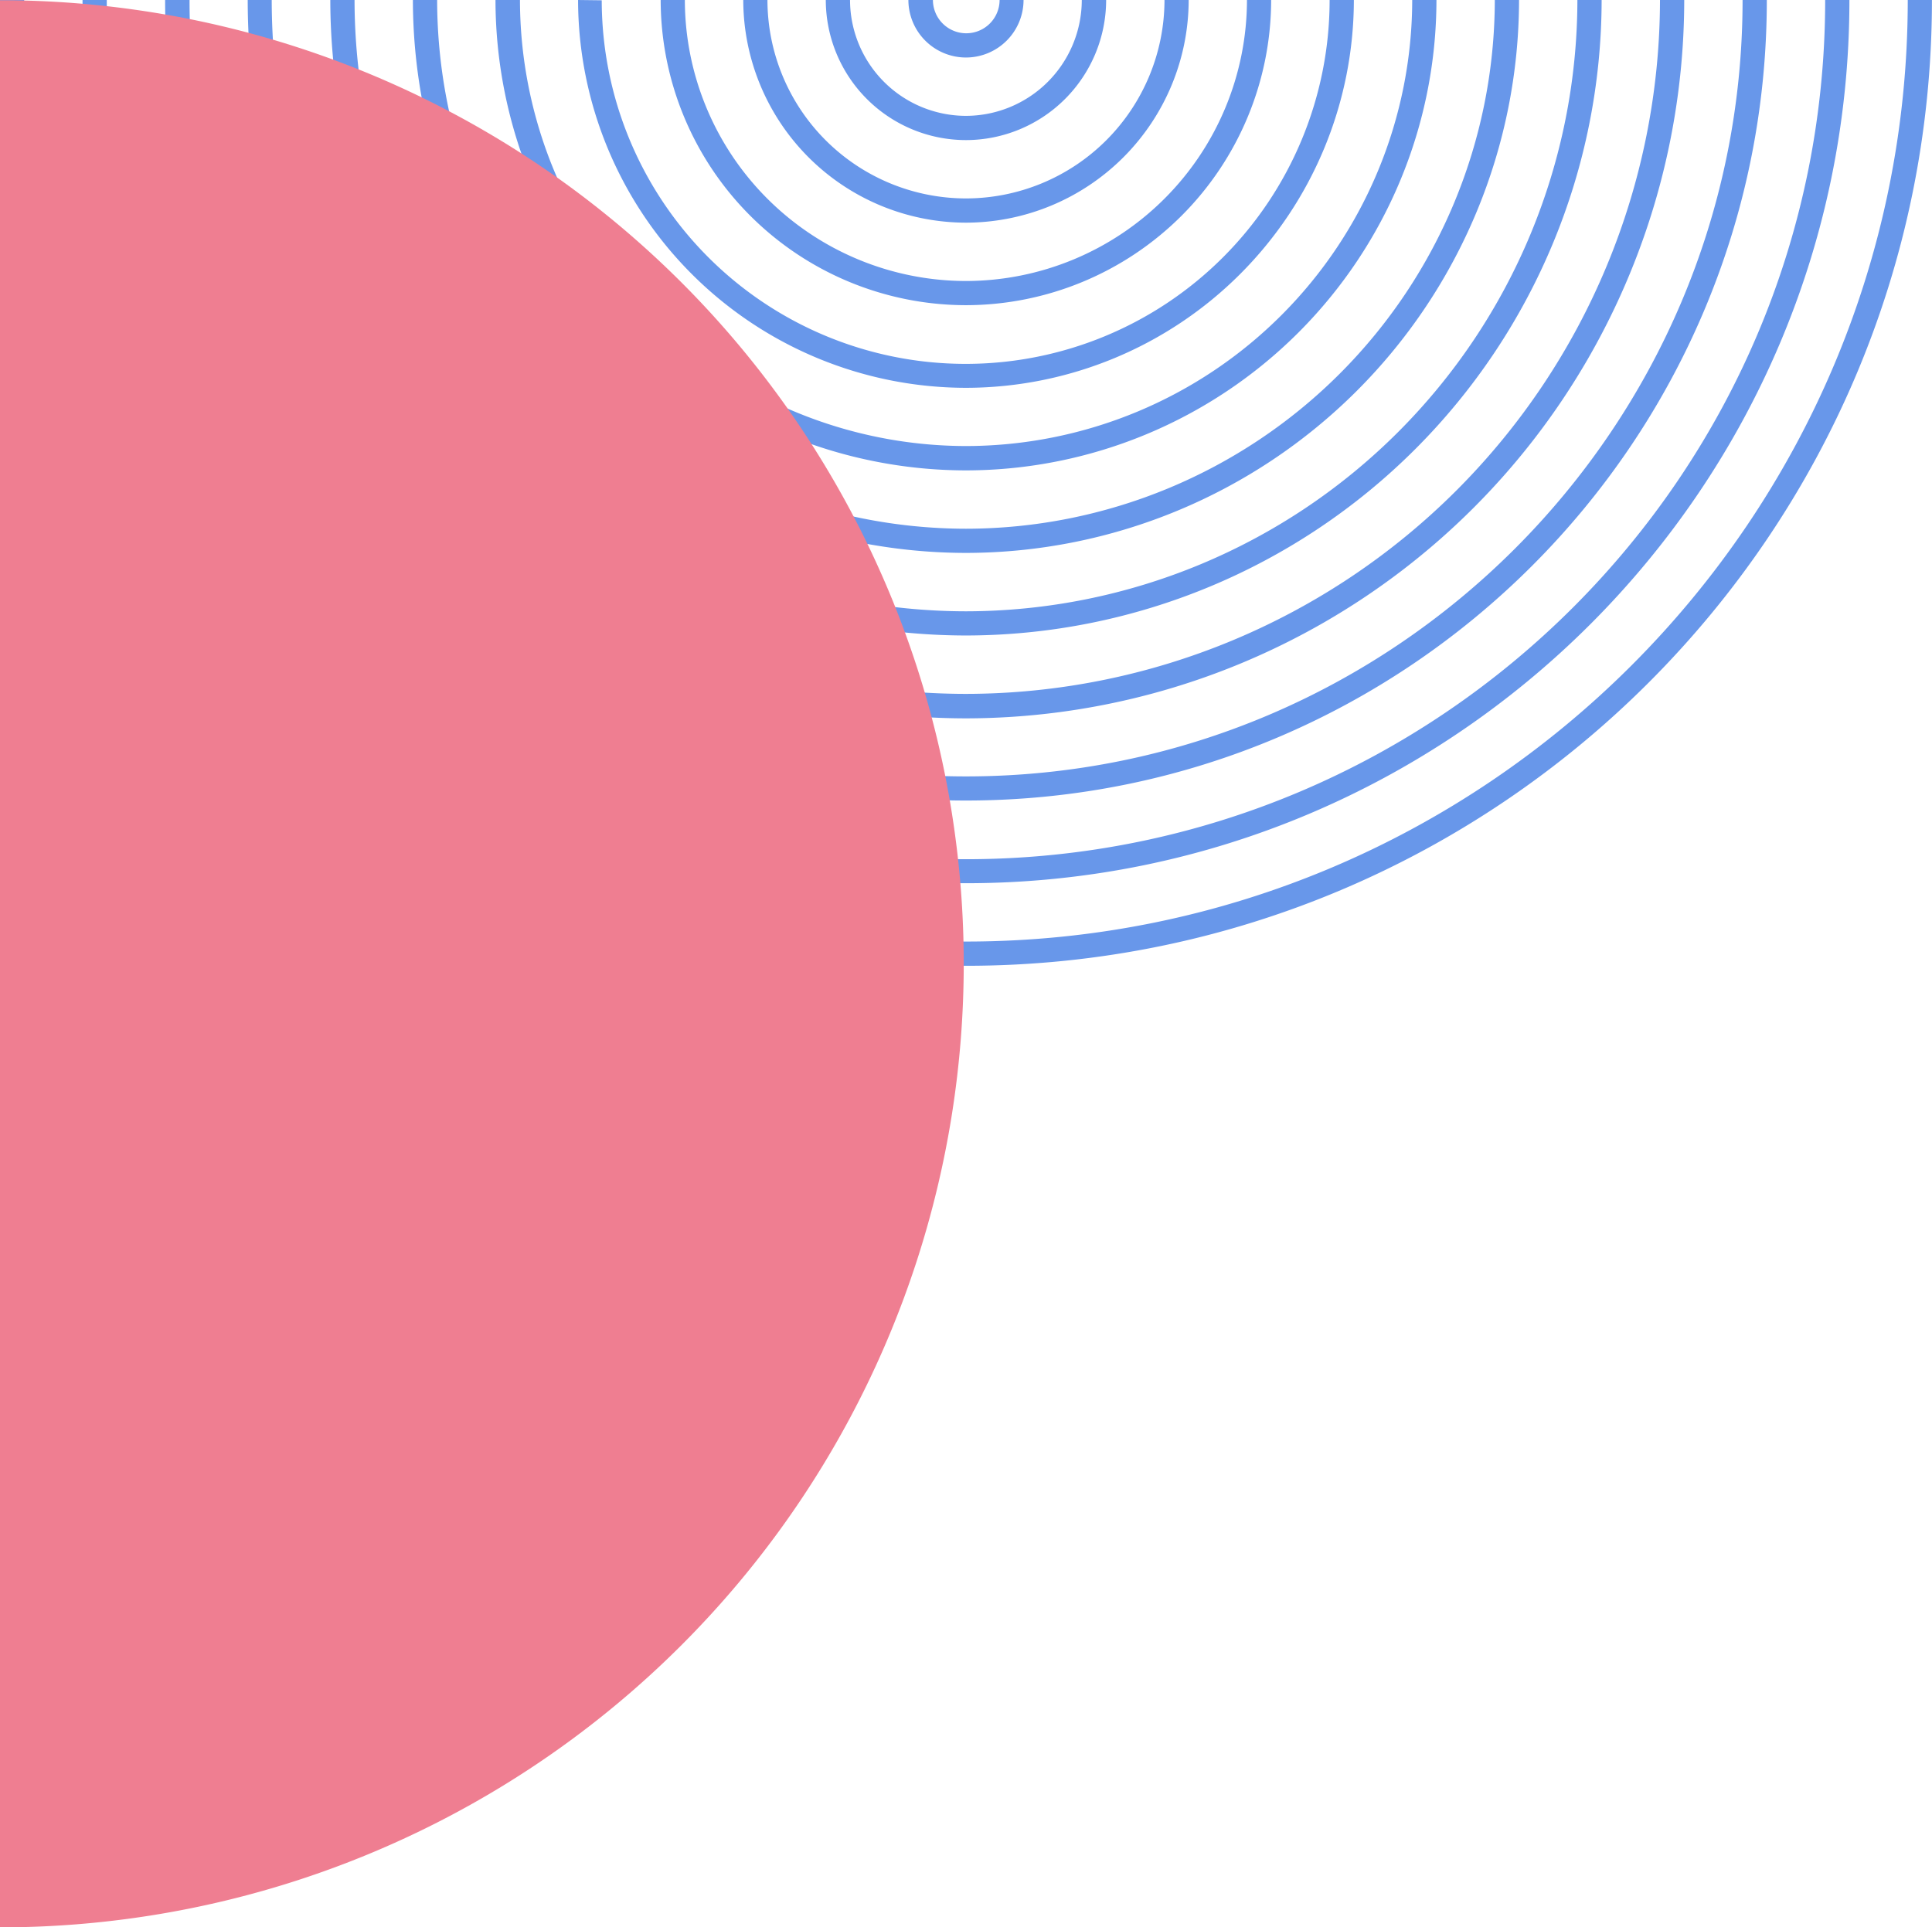 <svg id="Camada_1" data-name="Camada 1" xmlns="http://www.w3.org/2000/svg" viewBox="0 0 329.13 328.37"><defs><style>.cls-1{fill:#6897ea;}.cls-2{fill:#ef7e91;}</style></defs><path class="cls-1" d="M111.83-58.4c0,88.46,72,160.43,160.44,160.43s160.44-72,160.44-160.43h4.12c0,90.73-73.82,164.56-164.56,164.56S107.71,32.33,107.71-58.4Zm9.94,0c0,83,67.52,150.49,150.5,150.49S422.77,24.58,422.77-58.4h-4.13C418.64,22.3,353,88,272.27,88S125.9,22.3,125.9-58.4Zm14.07,0C135.84,16.82,197,78,272.27,78S408.7,16.82,408.7-58.4h-4.13c0,72.94-59.35,132.29-132.3,132.29S140,14.54,140-58.4Zm14.07,0A122.5,122.5,0,0,0,272.27,64,122.5,122.5,0,0,0,394.63-58.4H390.5A118.37,118.37,0,0,1,272.27,59.83,118.37,118.37,0,0,1,154-58.4Zm14.07,0A108.41,108.41,0,0,0,272.27,49.88,108.41,108.41,0,0,0,380.56-58.4h-4.13A104.28,104.28,0,0,1,272.27,45.76,104.28,104.28,0,0,1,168.11-58.4Zm14.07,0a94.32,94.32,0,0,0,94.22,94.21A94.32,94.32,0,0,0,366.49-58.4h-4.13a90.19,90.19,0,0,1-90.09,90.09A90.19,90.19,0,0,1,182.18-58.4Zm14.07,0a80.24,80.24,0,0,0,80.15,80.15A80.24,80.24,0,0,0,352.42-58.4h-4.13a76.1,76.1,0,0,1-76,76,76.1,76.1,0,0,1-76-76Zm14.07,0A66.16,66.16,0,0,0,272.27,7.68,66.16,66.16,0,0,0,338.35-58.4h-4.13a62,62,0,0,1-62,62,62,62,0,0,1-62-61.95Zm14.07,0a52.07,52.07,0,0,0,52,52,52.07,52.07,0,0,0,52-52h-4.12a47.94,47.94,0,0,1-47.89,47.88A47.94,47.94,0,0,1,224.38-58.4Zm14.07,0a38,38,0,0,0,37.94,37.94A38,38,0,0,0,310.21-58.4h-4.12a33.85,33.85,0,0,1-33.82,33.81A33.85,33.85,0,0,1,238.45-58.4Zm14.06,0a23.9,23.9,0,0,0,23.88,23.87A23.91,23.91,0,0,0,296.15-58.4H292a19.77,19.77,0,0,1-19.75,19.74A19.77,19.77,0,0,1,252.52-58.4Zm14.07,0a9.82,9.82,0,0,0,9.81,9.8,9.82,9.82,0,0,0,9.81-9.8H278a5.68,5.68,0,0,1-5.68,5.67,5.68,5.68,0,0,1-5.68-5.67Z" transform="translate(-107.71 58.4)"/><path class="cls-2" d="M107.71,270a164.18,164.18,0,0,0,0-328.36Z" transform="translate(-107.71 58.4)"/></svg>
